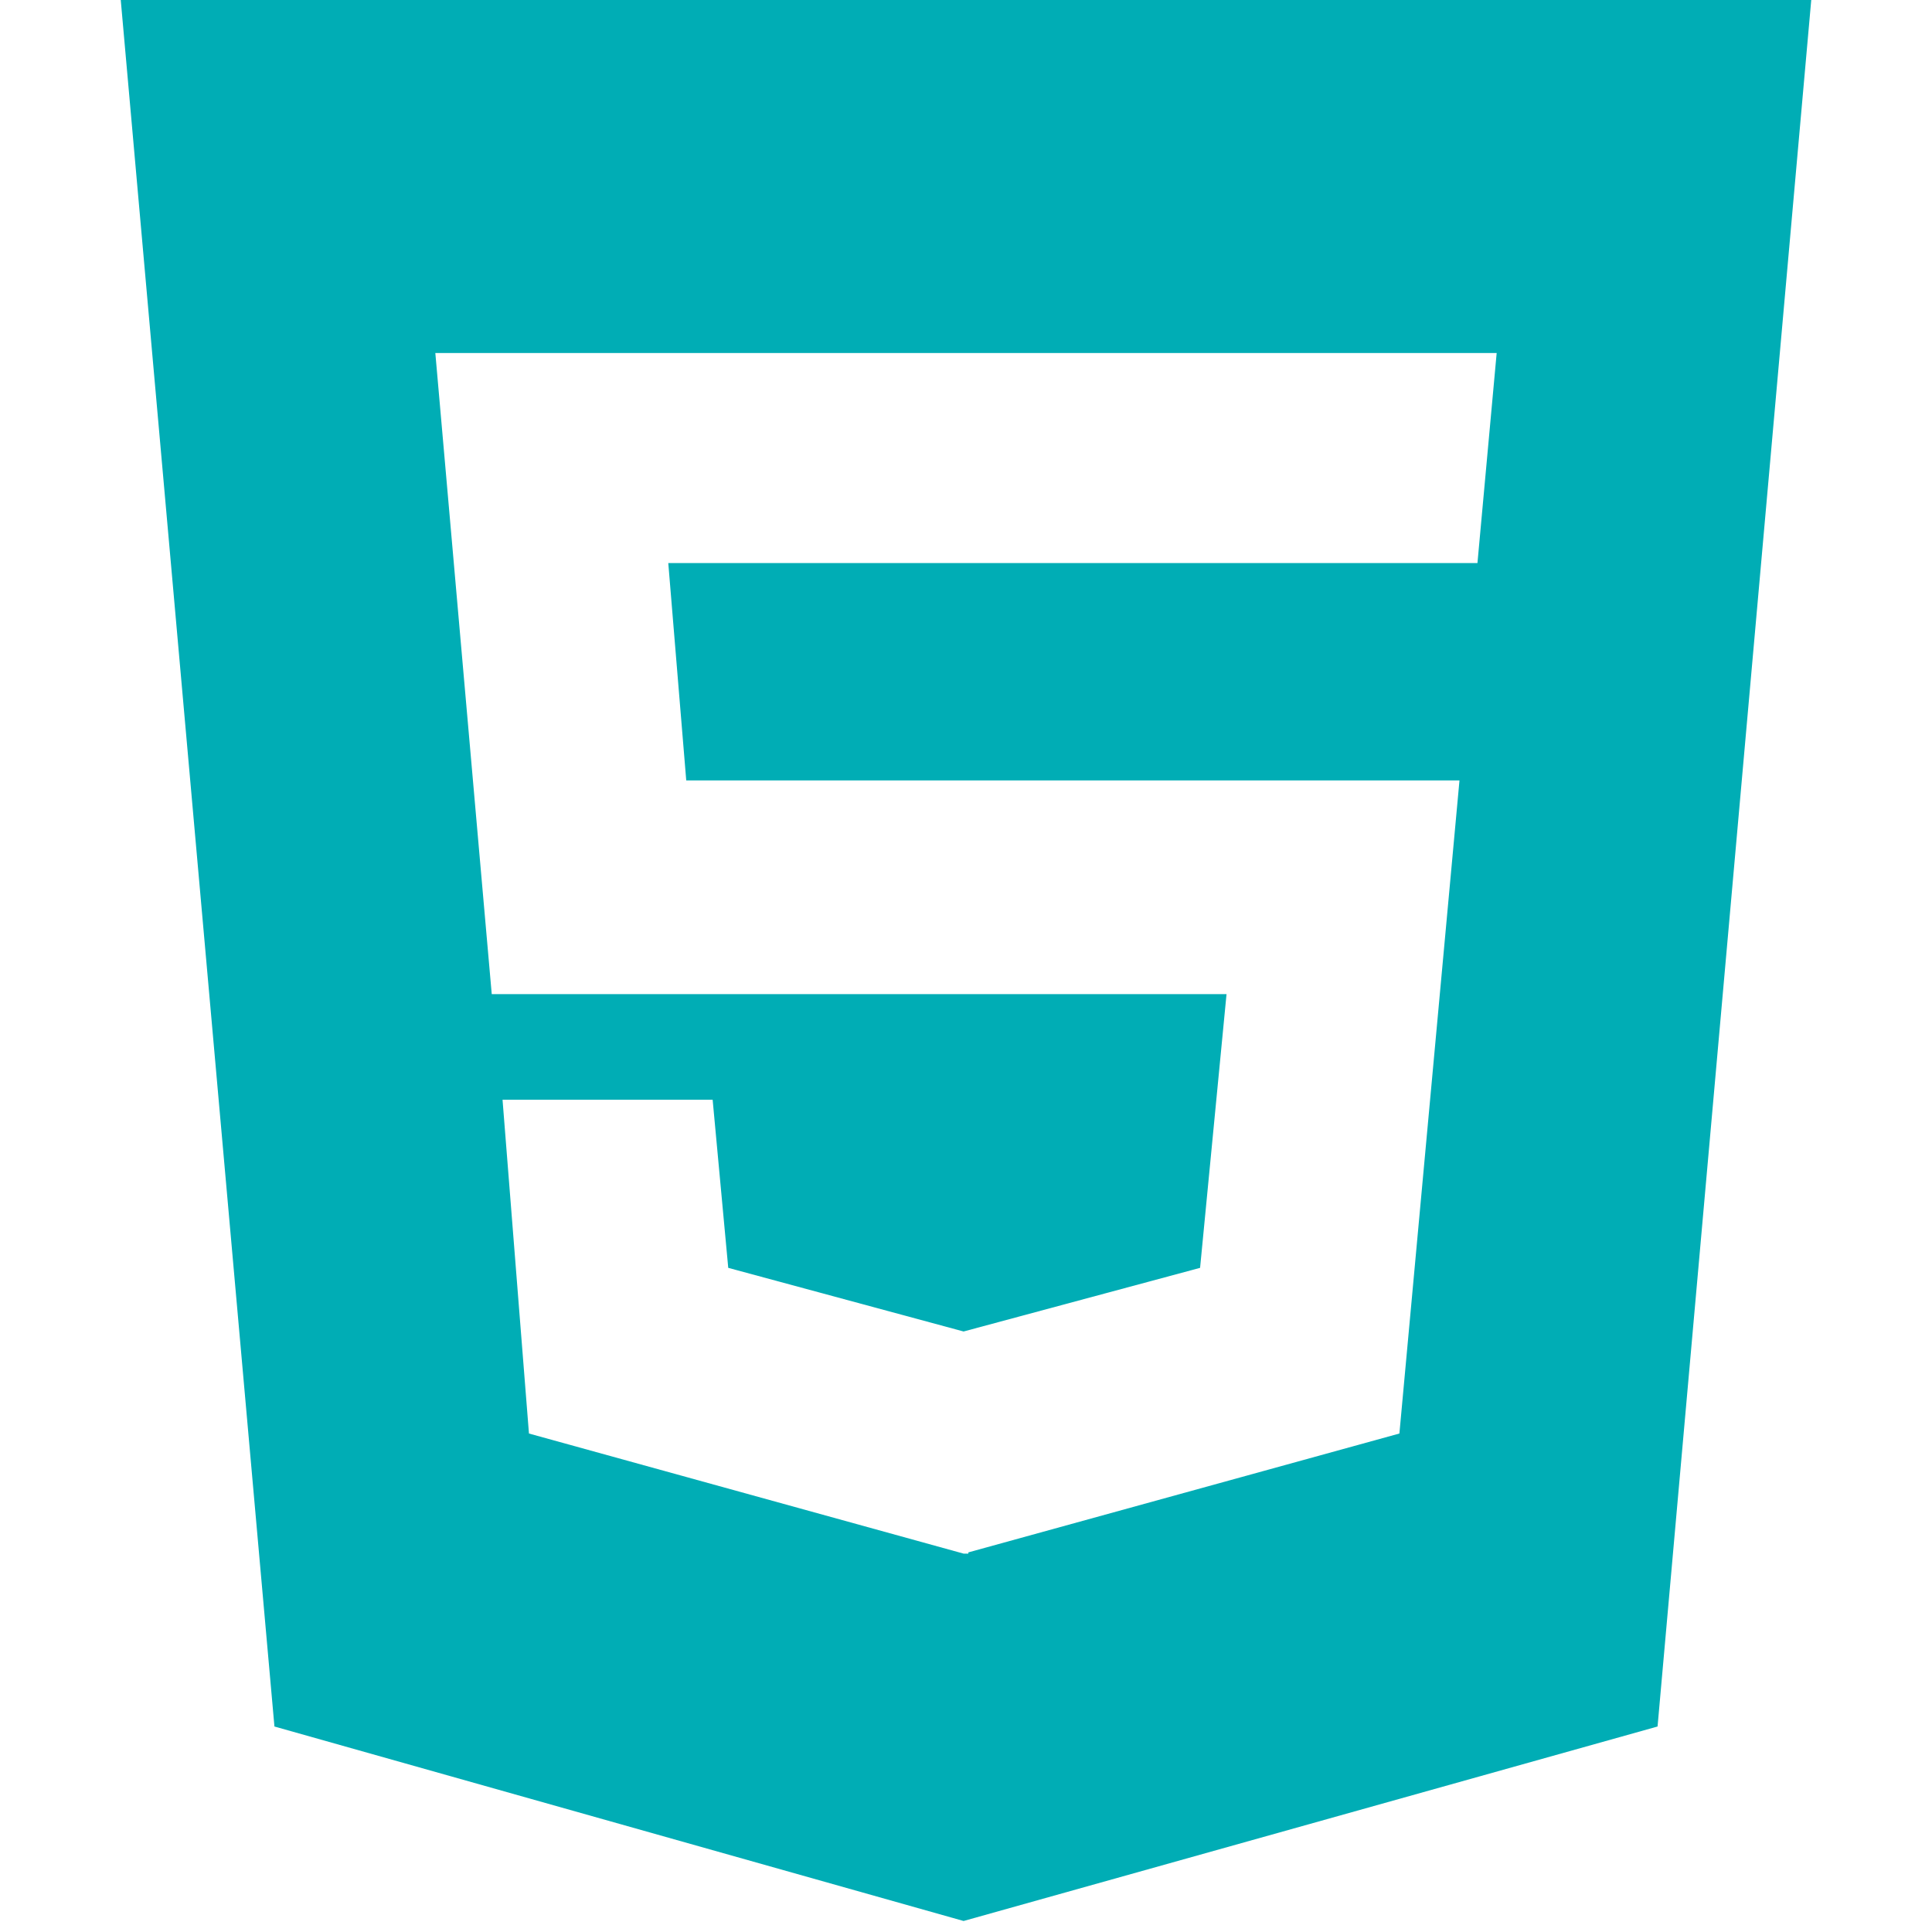<svg width="80" height="80" viewBox="0 0 70 80" fill="none" xmlns="http://www.w3.org/2000/svg">
<path d="M0 0L6.364 71.491L34.9 79.544L63.636 71.491L70 0H0ZM56.178 23.316H22.672L23.416 32.316H55.434L52.946 59.359L35.098 64.281V64.332H34.9L16.903 59.359L15.809 45.538H24.509L25.155 52.499L34.9 55.134L44.693 52.499L45.788 41.165H15.362L13.026 14.617H56.974L56.178 23.316Z" fill="#00ADB5"/>
</svg>
